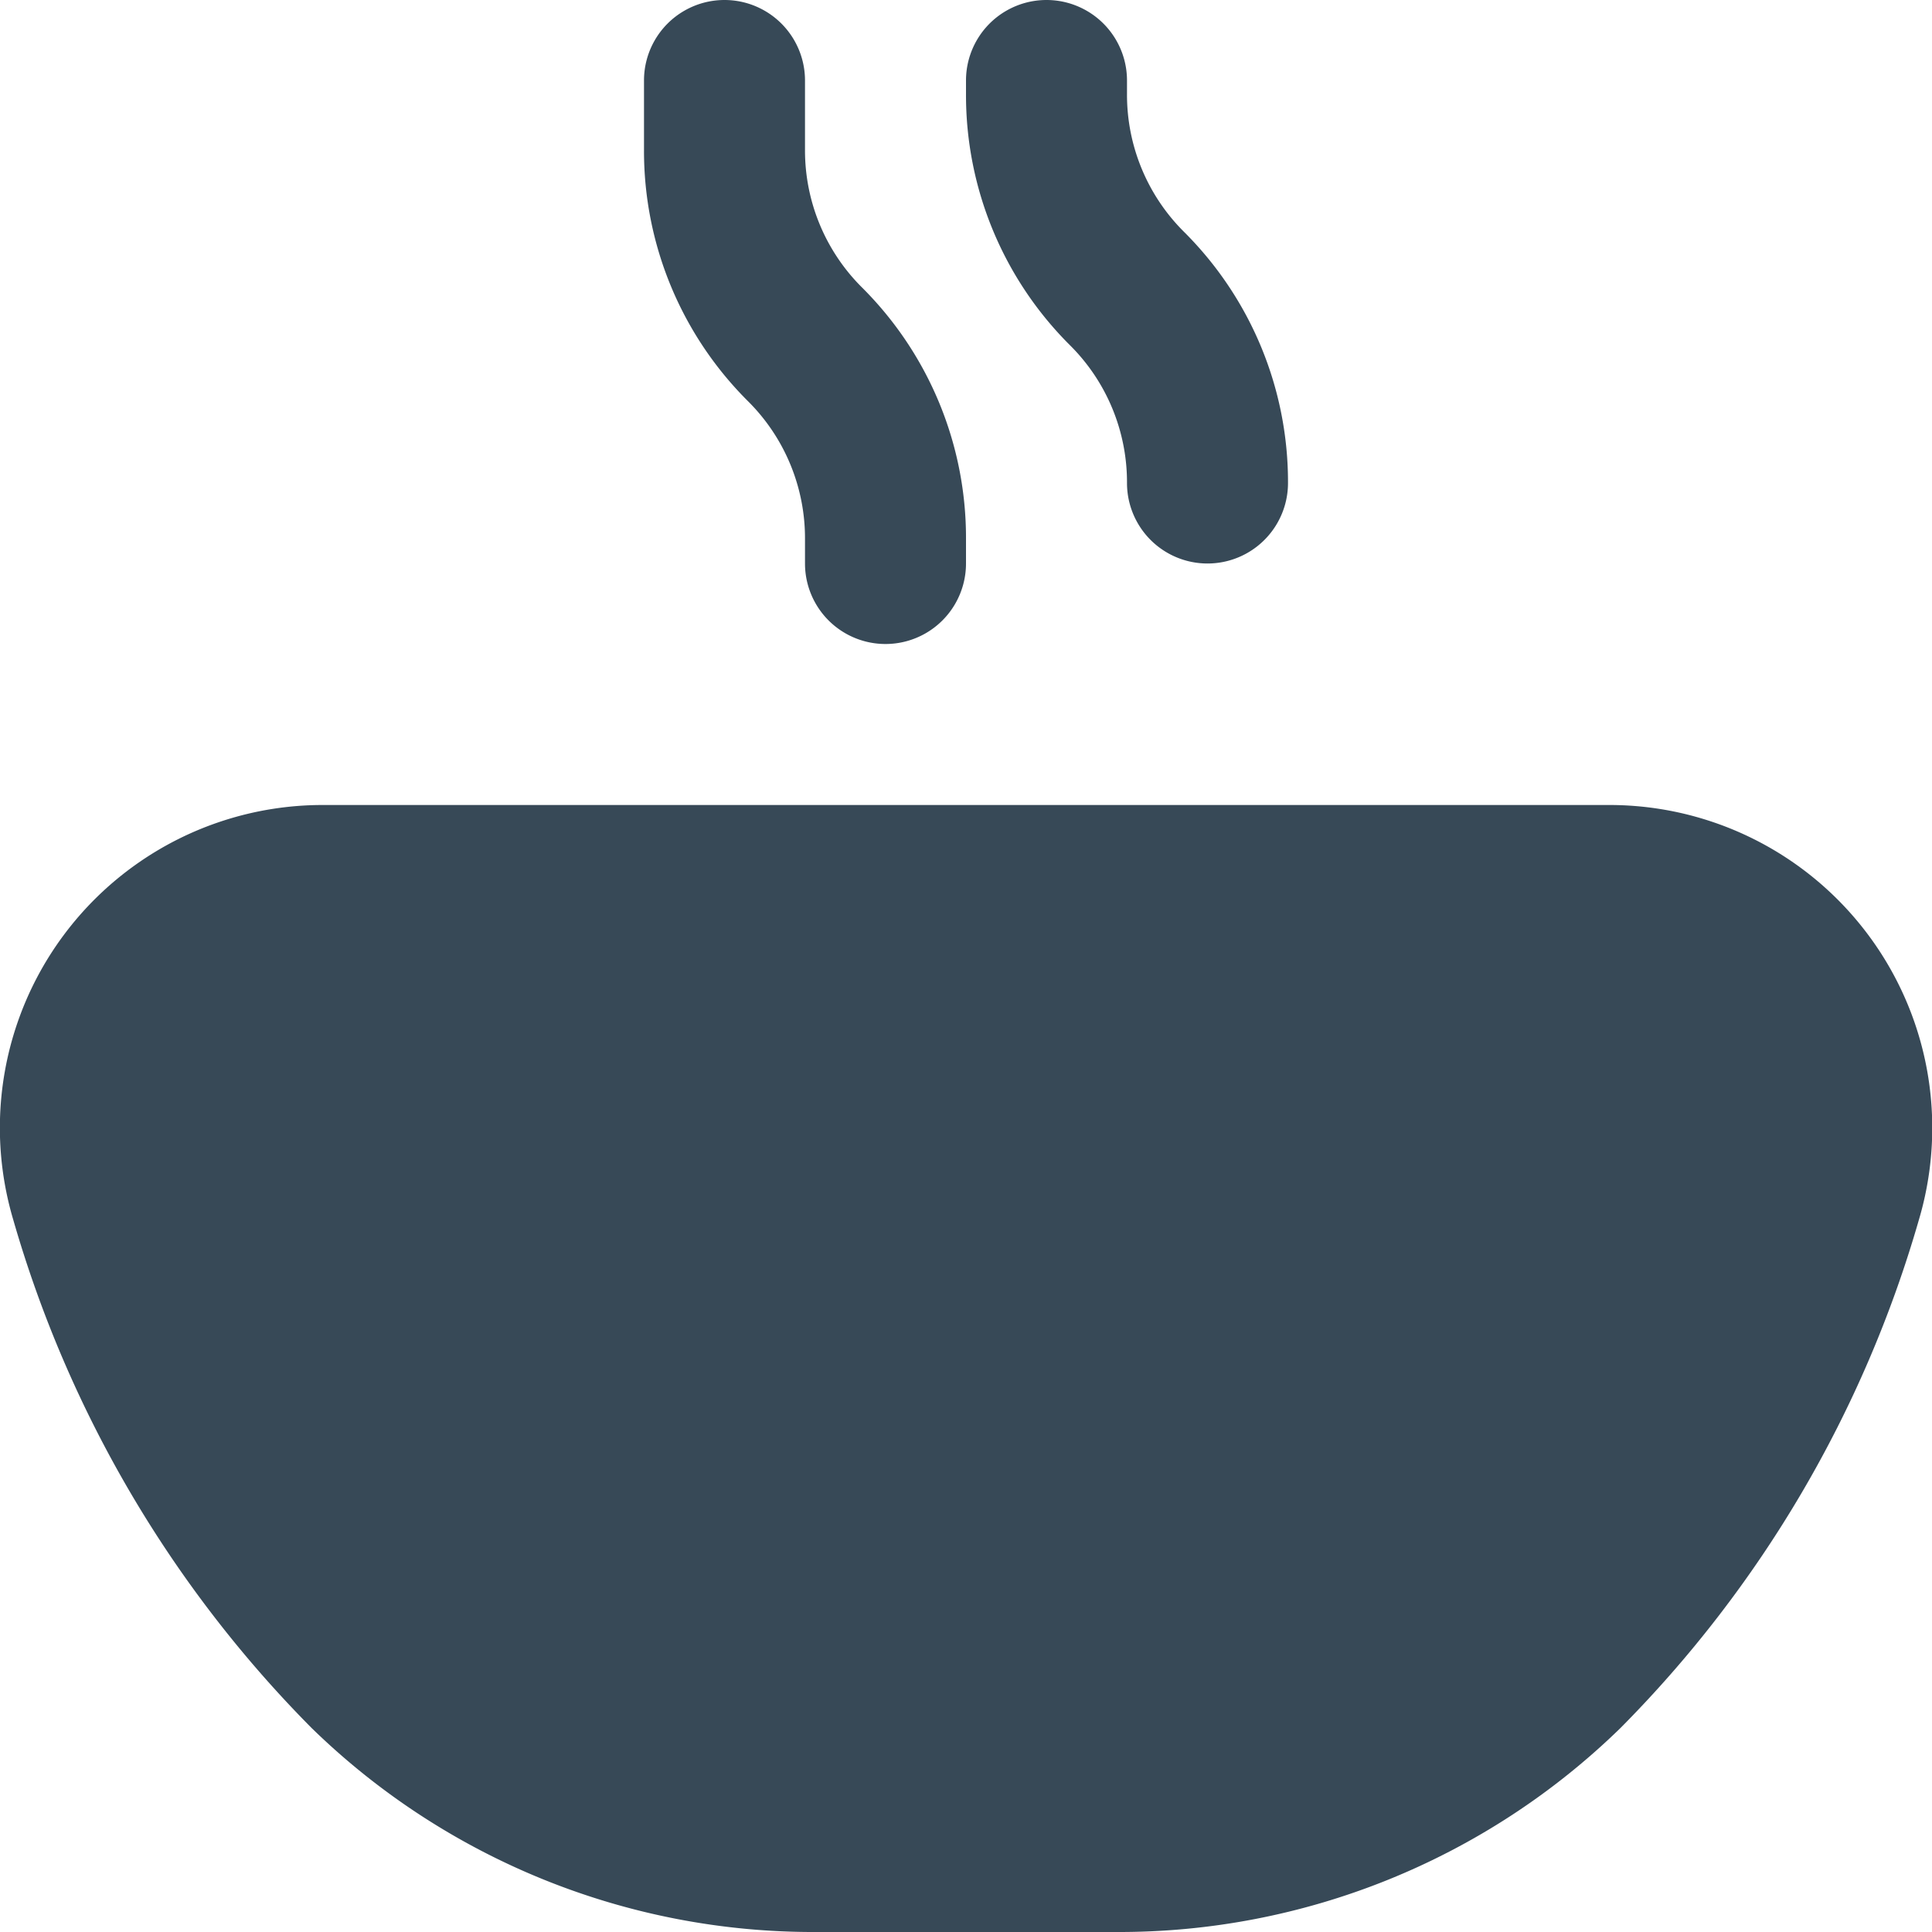 <svg xmlns="http://www.w3.org/2000/svg" width="24" height="24" fill="none" viewBox="0 0 24 24">
  <g clip-path="url(#a)">
    <path fill="#374957" d="M13.861 24h-3.722c-2.34.01-4.592-.9-6.268-2.534A14.76 14.76 0 0 1 .164 15.15 4.01 4.01 0 0 1 4 10h16a4.011 4.011 0 0 1 3.838 5.15 14.742 14.742 0 0 1-3.708 6.316A8.918 8.918 0 0 1 13.861 24ZM16 6a4.383 4.383 0 0 0-1.293-3.121A2.4 2.4 0 0 1 14 1.168V1a1 1 0 0 0-2 0v.168a4.384 4.384 0 0 0 1.293 3.122A2.401 2.401 0 0 1 14 6a1 1 0 1 0 2 0Zm-4 1v-.308a4.388 4.388 0 0 0-1.292-3.121A2.4 2.4 0 0 1 10 1.864V1a1 1 0 1 0-2 0v.864a4.386 4.386 0 0 0 1.293 3.121A2.4 2.4 0 0 1 10 6.692V7a1 1 0 1 0 2 0Z"/>
  </g>
  <defs>
    <clipPath id="a">
      <path fill="#fff" d="M0 0h24v24H0z"/>
    </clipPath>
  </defs>
</svg>
